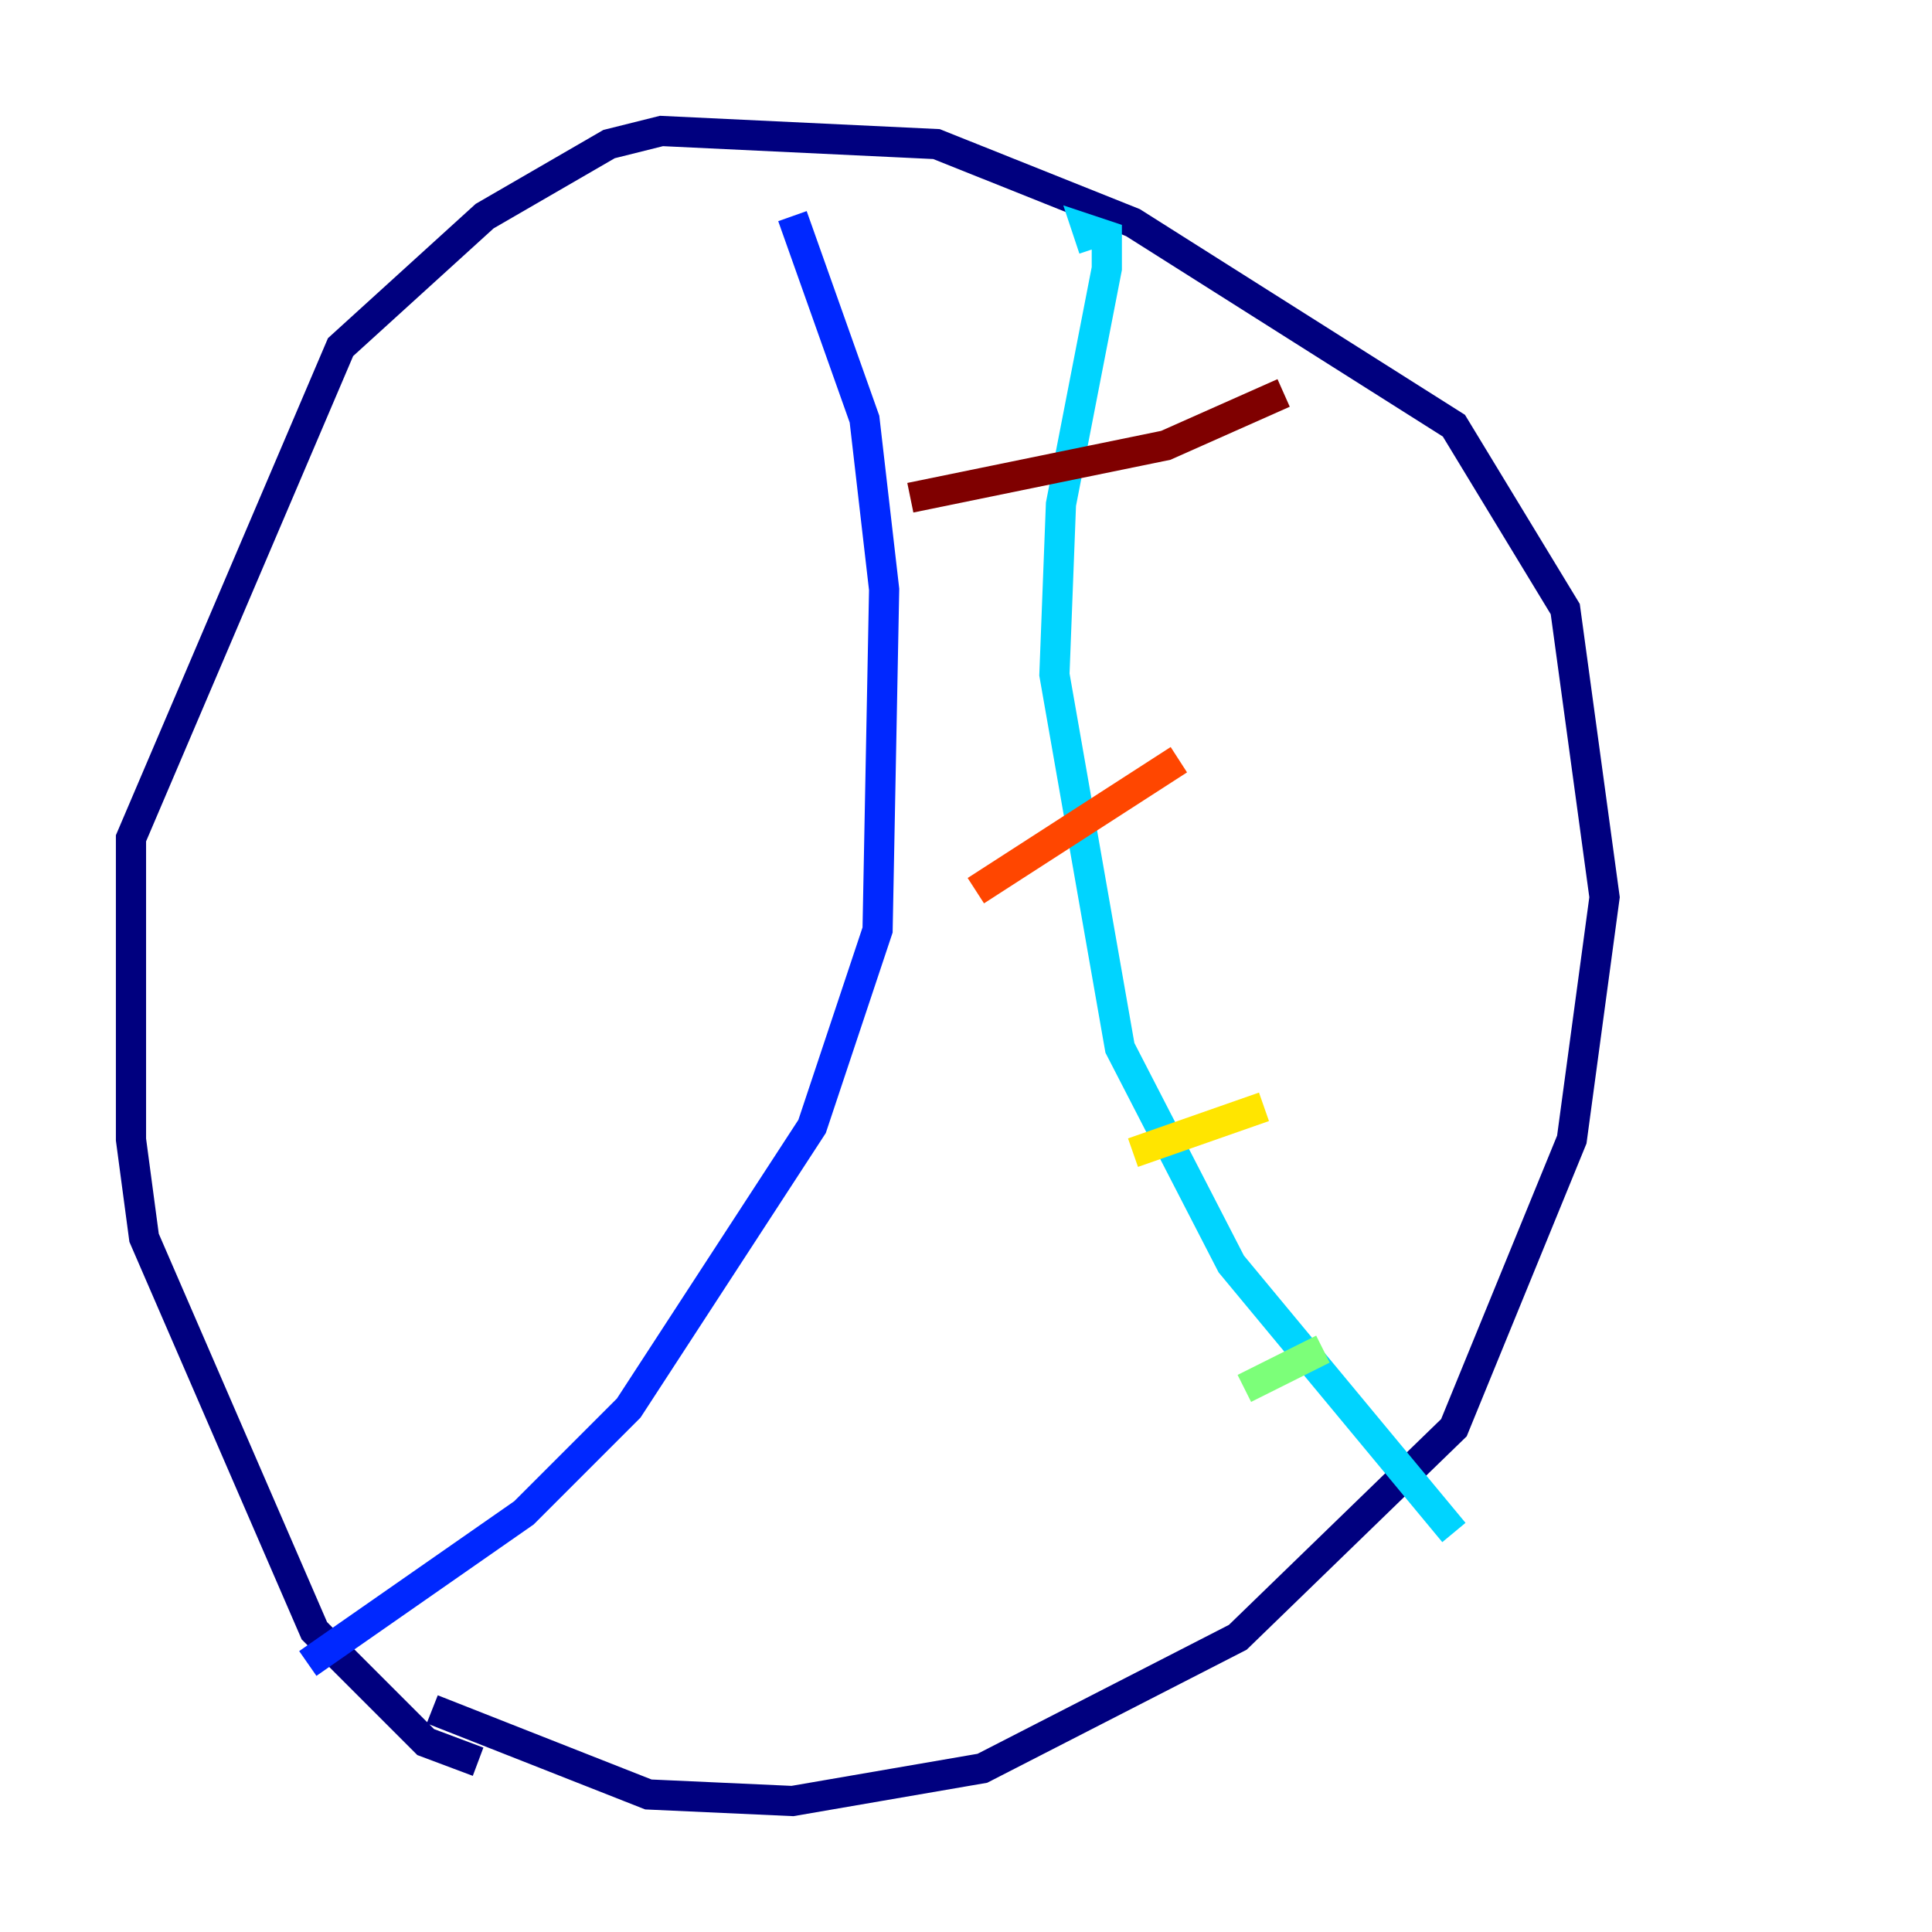 <?xml version="1.0" encoding="utf-8" ?>
<svg baseProfile="tiny" height="128" version="1.2" viewBox="0,0,128,128" width="128" xmlns="http://www.w3.org/2000/svg" xmlns:ev="http://www.w3.org/2001/xml-events" xmlns:xlink="http://www.w3.org/1999/xlink"><defs /><polyline fill="none" points="31.675,116.719 28.203,115.417 20.827,108.041 9.546,82.007 8.678,75.498 8.678,55.539 22.563,22.997 32.108,14.319 40.352,9.546 43.824,8.678 62.047,9.546 75.064,14.752 96.325,28.203 103.702,40.352 106.305,59.444 104.136,75.498 96.325,94.59 82.007,108.475 65.085,117.153 52.502,119.322 42.956,118.888 28.637,113.248" stroke="#00007f" stroke-width="2" /><polyline fill="none" points="52.502,14.319 57.275,27.77 58.576,39.051 58.142,61.614 53.803,74.63 41.654,93.288 34.712,100.231 20.393,110.21" stroke="#0028ff" stroke-width="2" /><polyline fill="none" points="72.461,16.488 72.027,15.186 73.329,15.62 73.329,17.79 70.291,33.41 69.858,44.691 74.197,69.424 81.573,83.742 96.325,101.532" stroke="#00d4ff" stroke-width="2" /><polyline fill="none" points="82.441,91.986 87.647,89.383" stroke="#7cff79" stroke-width="2" /><polyline fill="none" points="75.064,76.366 83.742,73.329" stroke="#ffe500" stroke-width="2" /><polyline fill="none" points="64.651,59.01 78.102,50.332" stroke="#ff4600" stroke-width="2" /><polyline fill="none" points="60.312,32.976 77.234,29.505 85.044,26.034" stroke="#7f0000" stroke-width="2" /></svg>